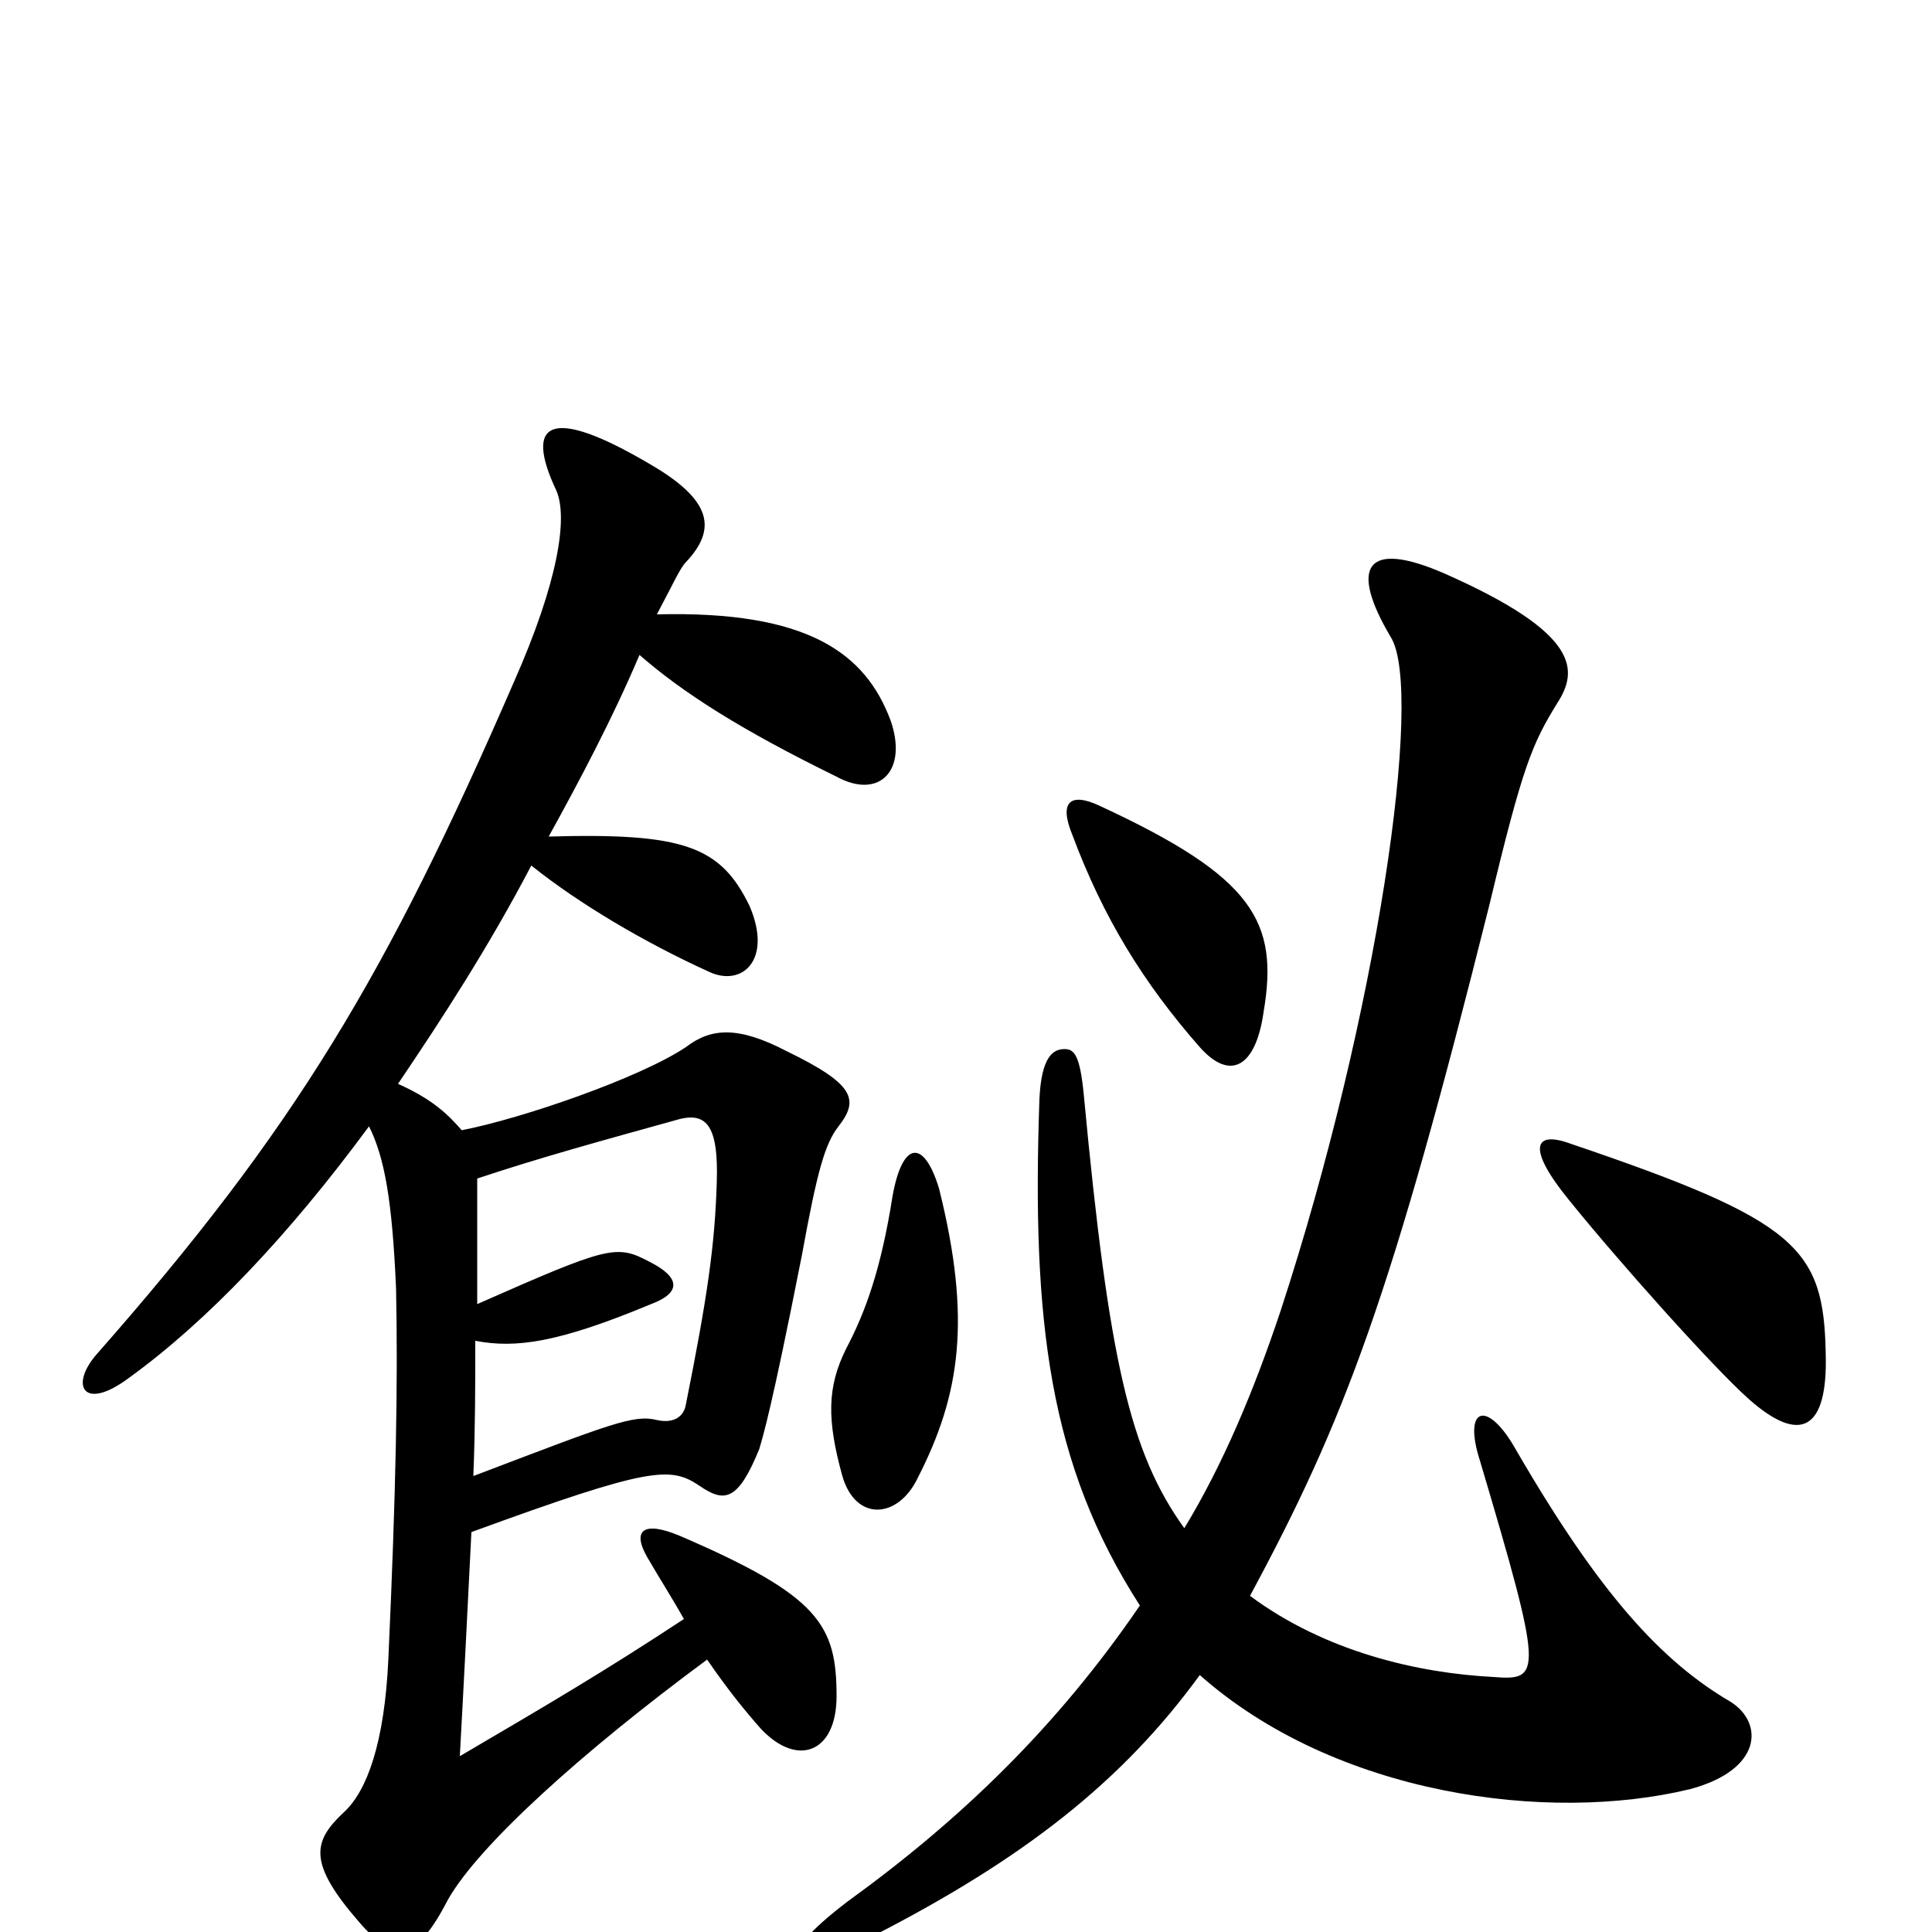 <svg xmlns="http://www.w3.org/2000/svg" viewBox="0 -1000 1000 1000">
	<path fill="#000000" d="M245 -236C246 -261 246 -283 246 -306C267 -302 289 -305 337 -325C353 -331 352 -339 336 -347C319 -356 315 -355 247 -325C247 -348 247 -371 247 -390C280 -401 313 -410 349 -420C365 -425 372 -419 371 -388C370 -355 366 -328 355 -273C354 -267 349 -263 340 -265C328 -268 316 -263 245 -236ZM331 -661C354 -641 384 -622 433 -598C455 -586 470 -601 461 -627C448 -662 418 -684 340 -682C348 -697 352 -706 355 -709C371 -726 369 -741 336 -760C285 -790 271 -782 288 -746C294 -732 289 -699 266 -647C200 -495 153 -416 50 -299C36 -283 43 -269 67 -287C107 -316 149 -360 191 -417C199 -401 203 -379 205 -333C206 -284 205 -229 201 -141C199 -98 190 -73 178 -62C162 -47 159 -36 186 -5C205 17 216 14 232 -17C248 -45 301 -93 366 -141C377 -125 386 -114 394 -105C413 -85 433 -93 433 -122C433 -159 424 -174 352 -205C333 -213 327 -208 335 -194C342 -182 349 -171 354 -162C313 -135 284 -118 238 -91C240 -127 242 -167 244 -207C337 -241 347 -241 362 -231C375 -222 382 -223 393 -250C395 -257 399 -269 415 -350C423 -394 427 -408 434 -417C445 -431 442 -439 407 -456C382 -469 368 -468 355 -458C331 -442 270 -421 239 -415C232 -423 224 -431 206 -439C229 -473 253 -510 275 -552C300 -532 334 -512 367 -497C384 -489 400 -503 388 -531C373 -562 354 -569 284 -567C300 -596 317 -628 331 -661ZM621 -133C691 -71 801 -56 875 -74C912 -84 913 -108 896 -119C860 -140 828 -175 785 -249C770 -276 757 -272 766 -244C799 -133 798 -130 773 -132C734 -134 686 -145 647 -174C696 -265 720 -328 771 -532C788 -603 793 -615 806 -636C817 -653 818 -672 748 -703C707 -721 698 -707 720 -670C737 -642 713 -475 663 -322C649 -280 633 -242 613 -209C585 -248 574 -295 561 -433C559 -454 556 -457 551 -457C545 -457 539 -453 538 -431C534 -316 543 -242 590 -169C547 -106 497 -58 439 -16C398 15 407 25 452 2C530 -38 581 -78 621 -133ZM475 -235C497 -278 503 -317 486 -385C478 -411 467 -409 462 -381C456 -343 448 -321 438 -302C428 -282 428 -265 436 -236C443 -212 465 -214 475 -235ZM945 -299C944 -354 931 -368 813 -408C794 -415 790 -406 812 -379C837 -348 886 -293 905 -276C932 -252 946 -260 945 -299ZM654 -476C662 -523 649 -546 569 -583C554 -590 548 -585 555 -568C571 -525 592 -491 621 -458C637 -440 650 -448 654 -476Z"/>
</svg>